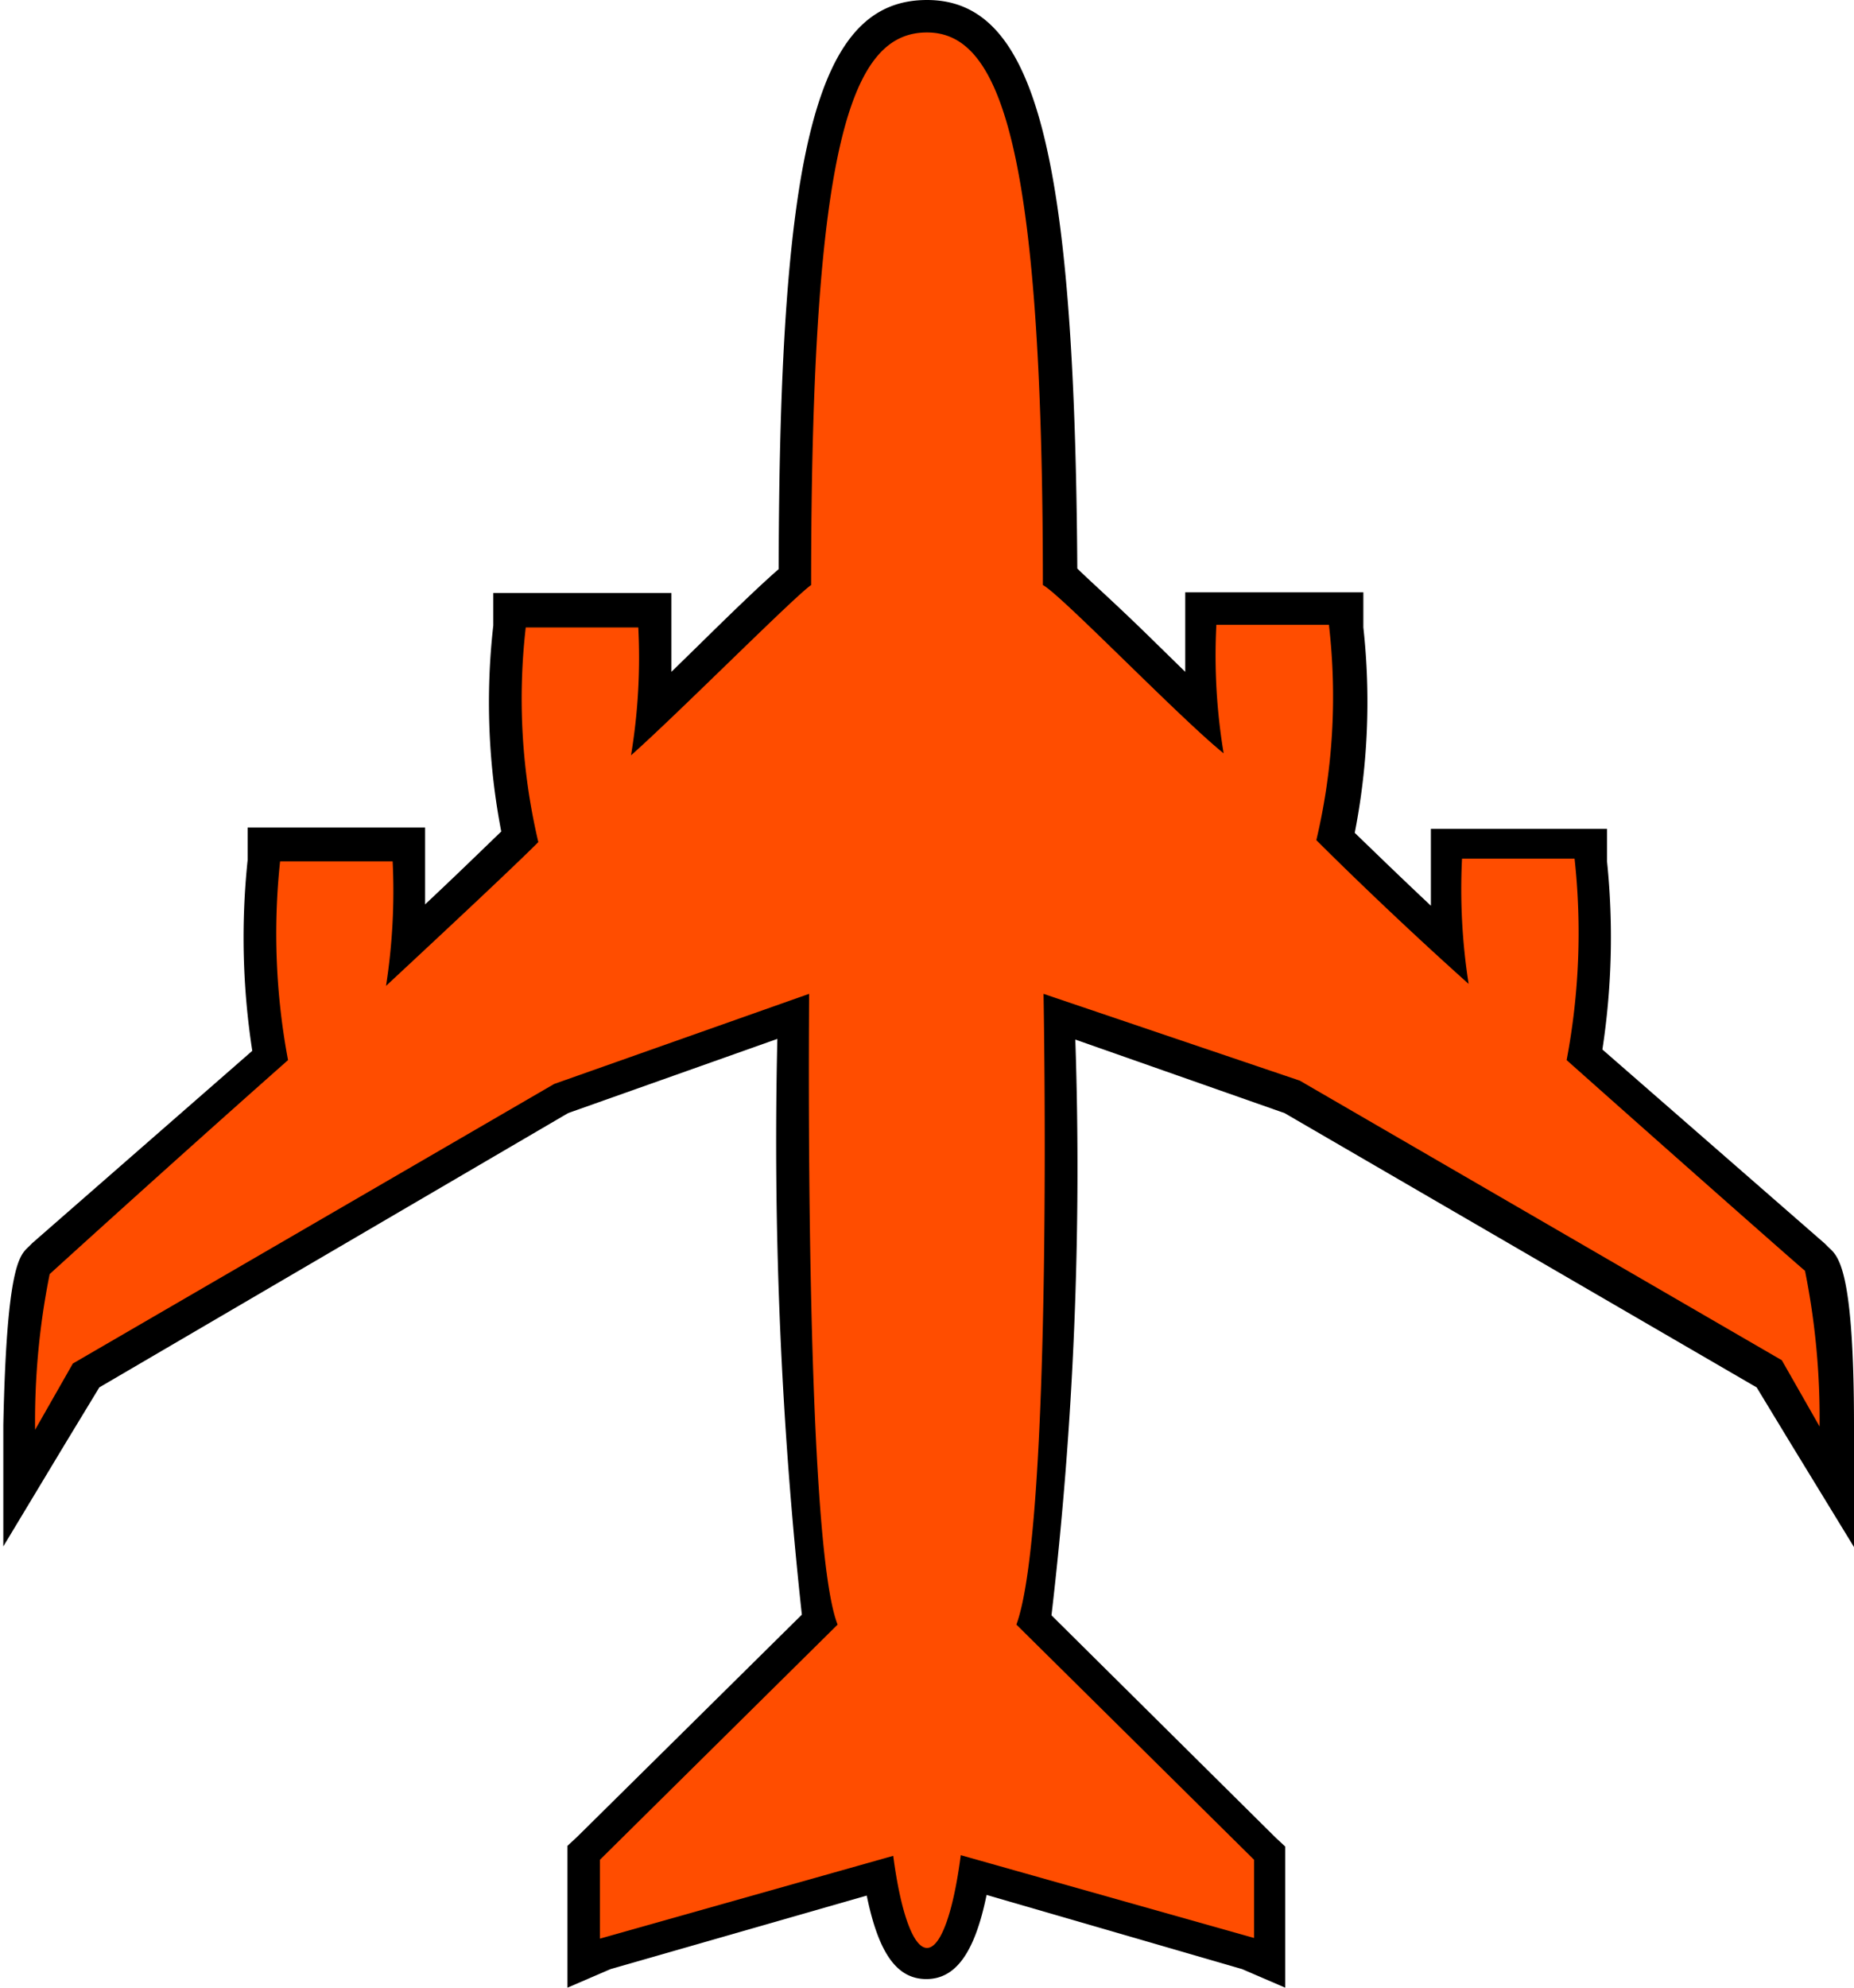 <svg xmlns="http://www.w3.org/2000/svg" viewBox="0 0 28 30" width="28px" height="30px"><defs><style>.cls-1{fill:#FF4D00;}.cls-2{fill:#000000;}</style></defs><title>heavy_4e_live</title><g id="Layer_2" data-name="Layer 2"><g id="Heavy_4_Eng" data-name="Heavy 4 Eng"><path class="cls-1" d="M14,29.62c-.23,0-.52-.16-.71-1.33L8.82,29.58V28l3.56-3.52c-.41-1.51-.4-7.57-.4-9.11L8.46,16.59,1.27,20.76l-1,1.68,0-.91c0-2.28.23-2.45.3-2.52s.59-.51,3.5-3.09A10.47,10.47,0,0,1,4,13l0-.22.23,0H6.16v.23a11.63,11.63,0,0,1,0,1.26c.74-.68,1.36-1.28,1.69-1.61a9.54,9.54,0,0,1-.16-3.15l0-.22.23-.05H9.87v.23a11.49,11.49,0,0,1,0,1.31l.87-.84c.67-.66,1.06-1,1.27-1.19,0-6.24.53-8.46,2-8.46,1.23,0,2,1.42,2,8.46.21.17.59.53,1.27,1.19l.88.85a11.45,11.45,0,0,1,0-1.32V9.19h2.18v.24a9.53,9.53,0,0,1-.15,3.18c.33.32.95.93,1.69,1.61a11.5,11.5,0,0,1,0-1.27v-.23H24V13a10.49,10.49,0,0,1-.1,3L27.4,19c.09.09.28.26.32,2.54l0,.91-1-1.68L19.5,16.57,16,15.34c0,1.53.07,7.49-.39,9.11L19.18,28v1.61l-4.46-1.29C14.52,29.46,14.23,29.62,14,29.62Z"/><path class="cls-2" d="M14,.49c1.08,0,1.75,1.61,1.75,8.34.27.14,2.06,2,2.73,2.54a9,9,0,0,1-.11-1.94h1.7a9.4,9.4,0,0,1-.19,3.25c.37.37,1.26,1.24,2.3,2.17a9.25,9.25,0,0,1-.1-1.89h1.7A10.3,10.3,0,0,1,23.66,16c1.81,1.61,3.57,3.16,3.6,3.18a11.25,11.25,0,0,1,.22,2.35l-.57-1-7.28-4.22L15.76,15s.15,8-.41,9.52l3.59,3.55v1.18L14.51,28c-.11.85-.3,1.4-.51,1.4s-.4-.55-.51-1.39L9.06,29.26V28.07l3.59-3.55c-.51-1.28-.43-9.52-.43-9.52L8.37,16.36,1.1,20.58l-.57,1a11.25,11.25,0,0,1,.22-2.35S2.53,17.61,4.35,16a10.32,10.32,0,0,1-.12-3h1.7a9.29,9.29,0,0,1-.1,1.88c1-.93,1.93-1.8,2.3-2.17a9.43,9.43,0,0,1-.19-3.24h1.7a9,9,0,0,1-.11,1.93C10.21,10.8,12,9,12.25,8.83c0-6.73.62-8.34,1.75-8.34M14,0c-1.65,0-2.23,2.17-2.24,8.59-.22.19-.57.52-1.19,1.13l-.43.42c0-.4,0-.7,0-.73l0-.46H7.45v.49a10.3,10.3,0,0,0,.12,3.11c-.27.26-.67.65-1.15,1.1,0-.38,0-.67,0-.7l0-.46H3.74v.49a11.18,11.18,0,0,0,.07,2.88L.49,18.76h0l-.06.06c-.14.13-.33.31-.38,2.69l0,1.83.94-1.56.51-.84L8.58,16.8l3.16-1.12a65.92,65.92,0,0,0,.37,8.69L8.72,27.72l-.15.14V30l.65-.28,3.87-1.11c.18.88.46,1.26.9,1.26s.73-.39.91-1.27l3.86,1.12.65.28V27.87l-.15-.14-3.38-3.35a58.1,58.1,0,0,0,.36-8.69l3.16,1.11,7.13,4.14.51.84L28,23.35l0-1.83c0-2.38-.24-2.56-.38-2.69l-.06-.06h0L24.2,15.84A11.19,11.19,0,0,0,24.27,13v-.49H21.61l0,.46s0,.32,0,.7c-.48-.45-.88-.84-1.15-1.1a10.29,10.29,0,0,0,.13-3.1V8.94H17.9l0,.46s0,.33,0,.74l-.44-.43c-.62-.61-1-.94-1.19-1.13C16.23,2.25,15.63,0,14,0Z"/></g></g></svg>